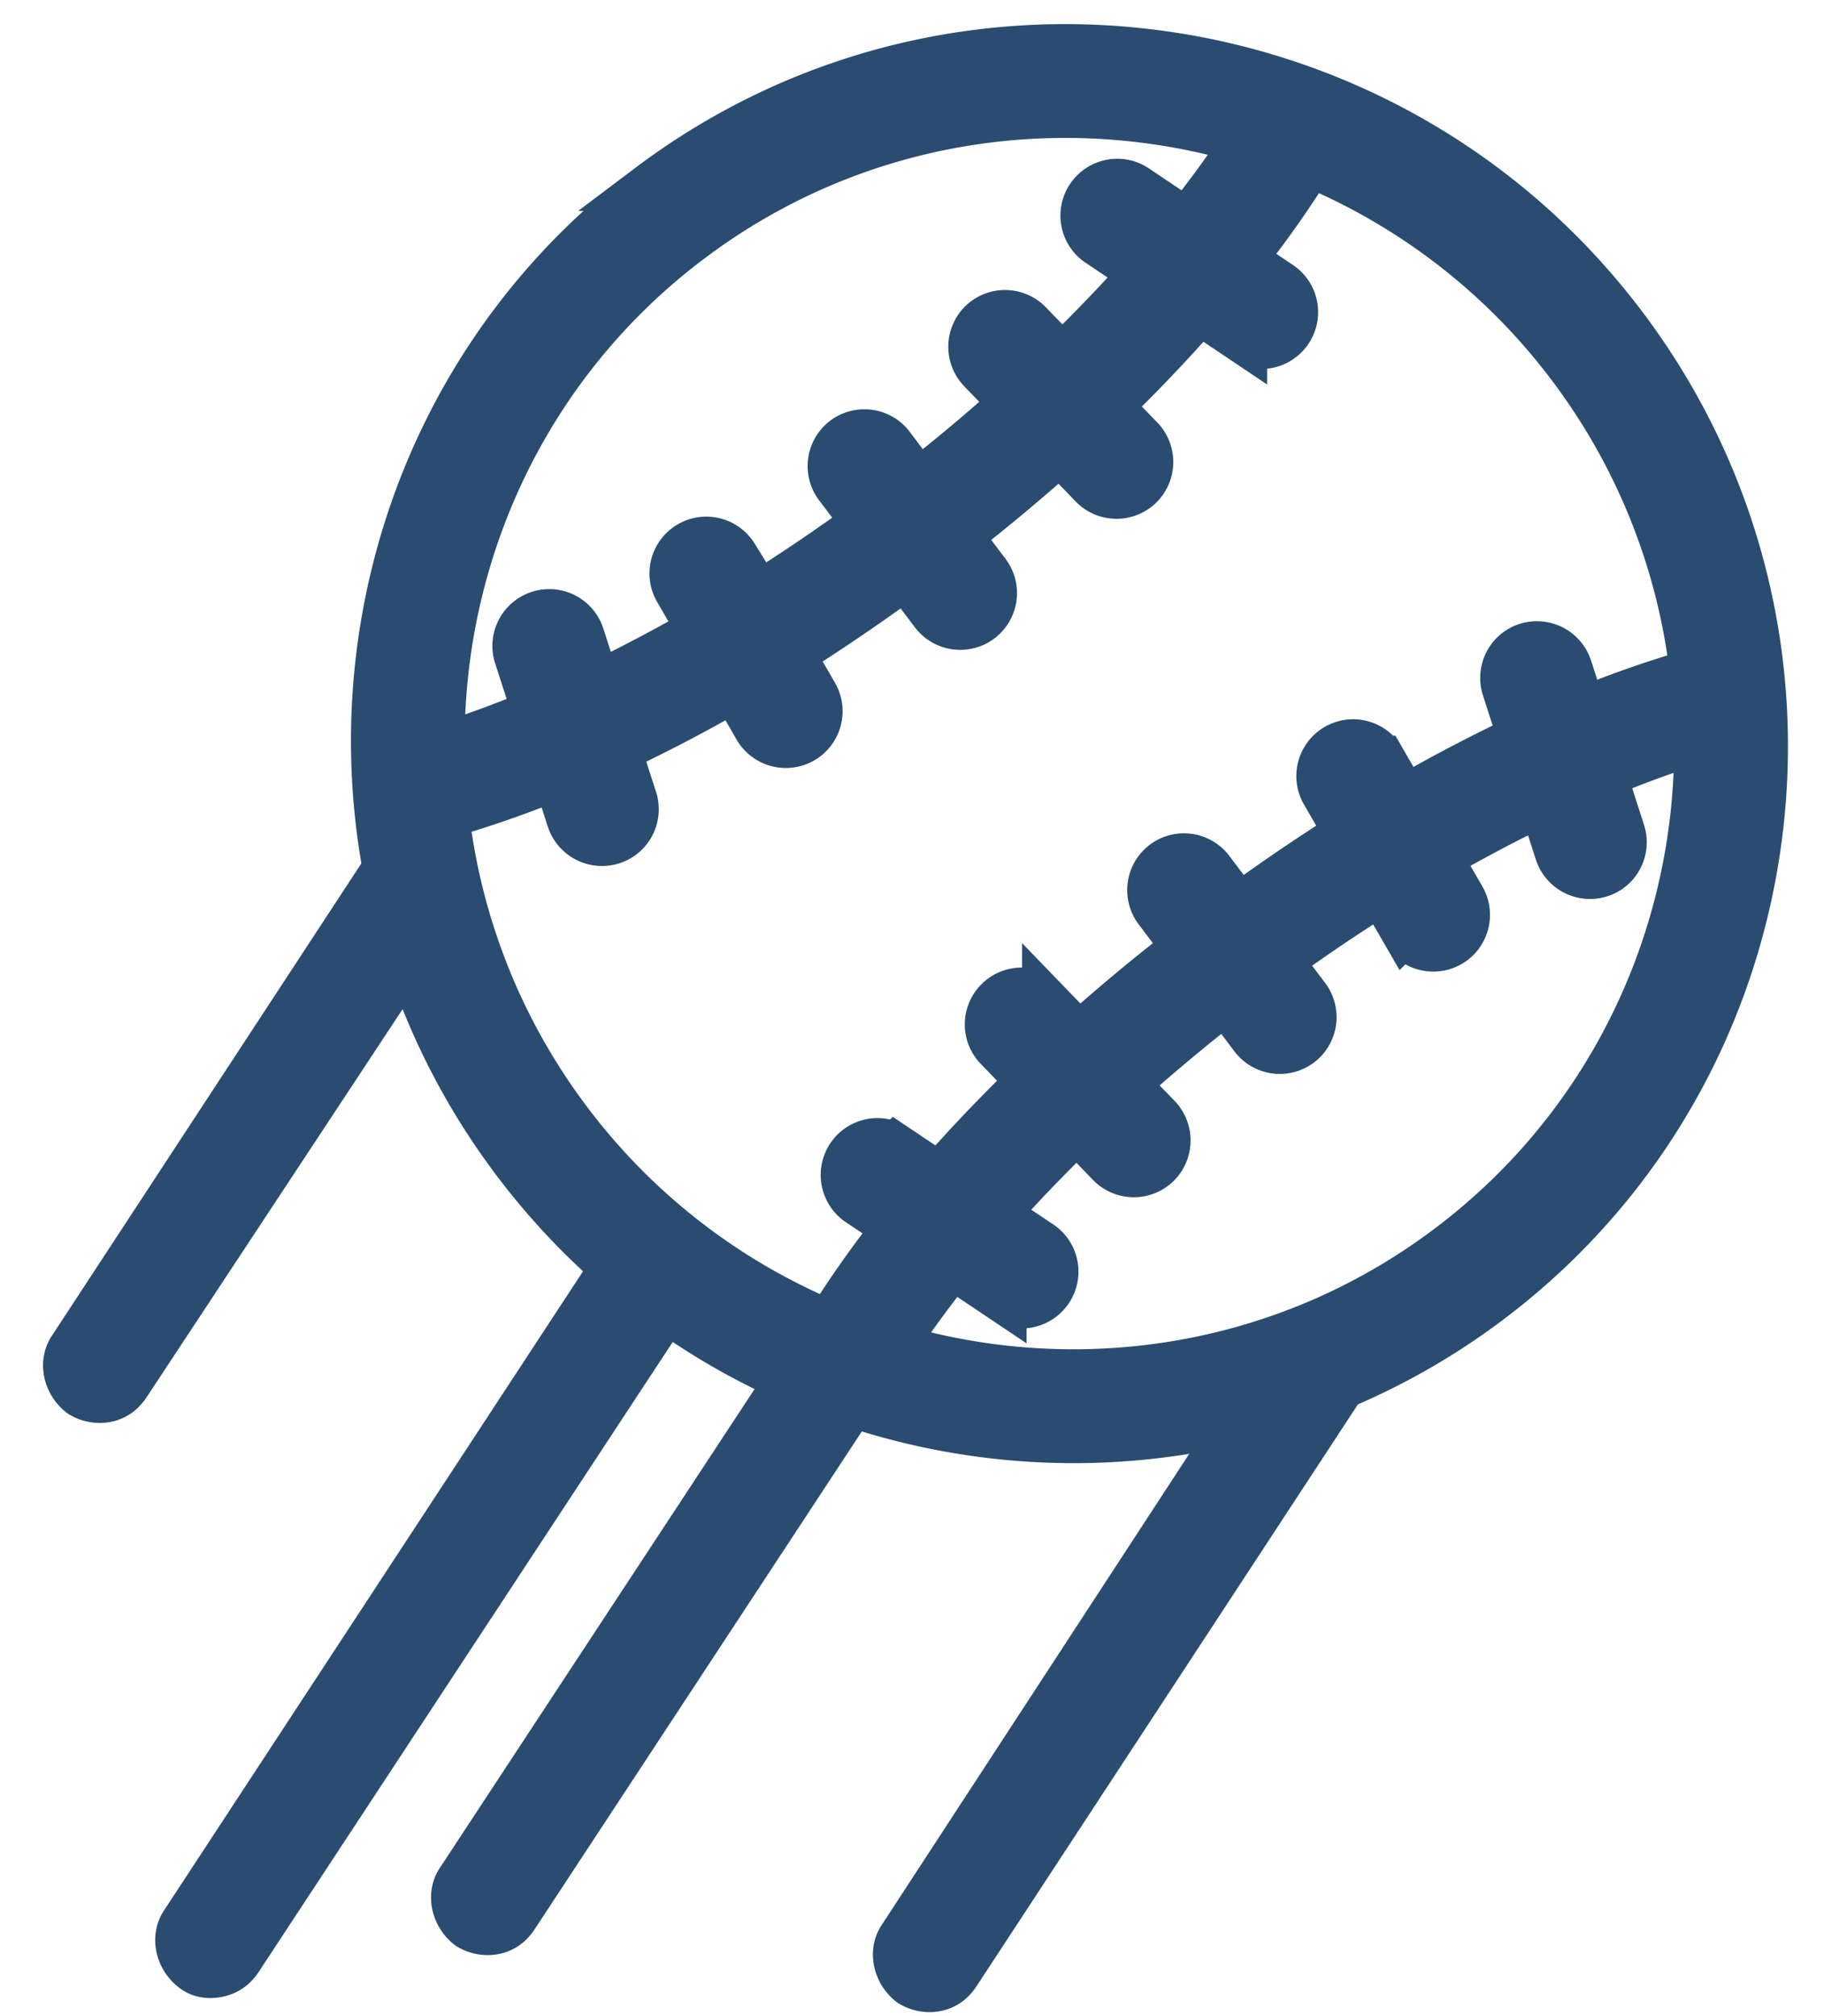 <svg xmlns="http://www.w3.org/2000/svg" width="38" height="42" viewBox="0 0 38 42">
    <g fill="#2A4C70" fill-rule="nonzero">
        <path d="M9.57 14.87L1.1 27.798c-.376.534-.207 1.283.328 1.661.403.243.872.237 1.227.032.158-.091.293-.222.405-.392l6.759-10.246a13.08 13.08 0 0 1-.248-3.981zM13.027 25.14L3.436 39.77c-.376.534-.206 1.282.328 1.661.364.266.872.237 1.227.032.158-.091.293-.222.405-.393l9.407-14.312c-.642-.475-1.229-1.035-1.776-1.618zM16.462 27.809l-7.28 11.075c-.375.534-.206 1.282.328 1.661.404.243.873.237 1.228.032.158-.092.293-.222.405-.393l7.503-11.416c-.731-.265-1.486-.57-2.184-.959zM18.388 40.072c-.375.534-.206 1.282.328 1.661.403.243.873.236 1.228.031.157-.09.292-.221.404-.392l8.976-13.693a12.895 12.895 0 0 1-3.792 1.449l-7.144 10.944z"/>
        <g stroke="#2A4C70">
            <path d="M13.541 3.894C7.179 8.688 5.924 17.79 10.743 24.186c4.82 6.395 13.915 7.697 20.277 2.903 6.362-4.794 7.617-13.896 2.798-20.291C28.998.403 19.903-.9 13.54 3.894zm.827 1.097C17.803 2.4 22.12 1.778 25.97 2.924a21.33 21.33 0 0 1-1.249 1.714l-1.048-.704a.684.684 0 1 0-.758 1.138l.919.616c-.529.595-1.1 1.19-1.71 1.78l-.693-.717a.685.685 0 0 0-.968-.018.686.686 0 0 0-.013.969l.674.697a38.928 38.928 0 0 1-1.99 1.669l-.577-.767a.685.685 0 0 0-.96-.138.685.685 0 0 0-.132.96l.58.768a39.105 39.105 0 0 1-2.265 1.535l-.484-.84a.684.684 0 0 0-1.185.682l.498.863c-.734.424-1.464.808-2.181 1.152l-.34-1.052a.684.684 0 0 0-1.303.415l.388 1.201c-.684.287-1.351.532-1.992.728-.04-4.018 1.75-7.995 5.186-10.584zM9.273 16.97a22.032 22.032 0 0 0 2.324-.811l.29.904a.688.688 0 0 0 1.065.342.685.685 0 0 0 .239-.757l-.337-1.043a32.789 32.789 0 0 0 2.445-1.28l.478.83a.686.686 0 0 0 1.007.206.685.685 0 0 0 .178-.888l-.495-.857a41.076 41.076 0 0 0 2.4-1.634l.59.782a.685.685 0 0 0 .959.137.685.685 0 0 0 .132-.96l-.591-.783a40.877 40.877 0 0 0 2.123-1.772l.688.712a.684.684 0 0 0 .968.018.686.686 0 0 0 .013-.969l-.665-.688a32.797 32.797 0 0 0 1.904-1.998l.91.611a.683.683 0 1 0 .758-1.138l-.789-.529a22.032 22.032 0 0 0 1.42-2.01 13.114 13.114 0 0 1 5.439 4.224 13.117 13.117 0 0 1 2.562 6.393c-.751.214-1.527.483-2.324.81l-.291-.903a.687.687 0 0 0-.862-.446.682.682 0 0 0-.44.86l.336 1.044a32.99 32.99 0 0 0-2.445 1.28l-.479-.83a.683.683 0 0 0-1.185.681l.495.858c-.764.48-1.528 1-2.288 1.553l-.591-.785a.685.685 0 0 0-.959-.137.685.685 0 0 0-.132.96l.59.782a40.8 40.8 0 0 0-2.232 1.857l-.688-.712a.684.684 0 1 0-.982.951l.666.689a32.917 32.917 0 0 0-1.905 1.996l-.91-.61a.681.681 0 0 0-.949.186.687.687 0 0 0 .19.952l.79.528a21.927 21.927 0 0 0-1.42 2.011 13.126 13.126 0 0 1-5.439-4.225 13.119 13.119 0 0 1-2.561-6.391zm20.92 9.021c-3.435 2.59-7.752 3.213-11.603 2.067.365-.561.785-1.135 1.248-1.713l1.049.703a.684.684 0 1 0 .758-1.138l-.919-.616c.529-.595 1.1-1.19 1.71-1.78l.693.718a.685.685 0 0 0 .967.018.687.687 0 0 0 .014-.97l-.673-.697a38.815 38.815 0 0 1 2.099-1.753l.578.768a.685.685 0 0 0 .96.137.685.685 0 0 0 .132-.96l-.578-.766c.711-.516 1.431-1 2.152-1.452l.485.839a.685.685 0 0 0 1.006.207.684.684 0 0 0 .178-.888l-.499-.864a32.868 32.868 0 0 1 2.182-1.152l.34 1.052a.687.687 0 0 0 1.064.341c.225-.17.33-.47.238-.756l-.387-1.202a21.422 21.422 0 0 1 1.991-.727c.041 4.017-1.749 7.995-5.185 10.584z"/>
        </g>
    </g>
</svg>
